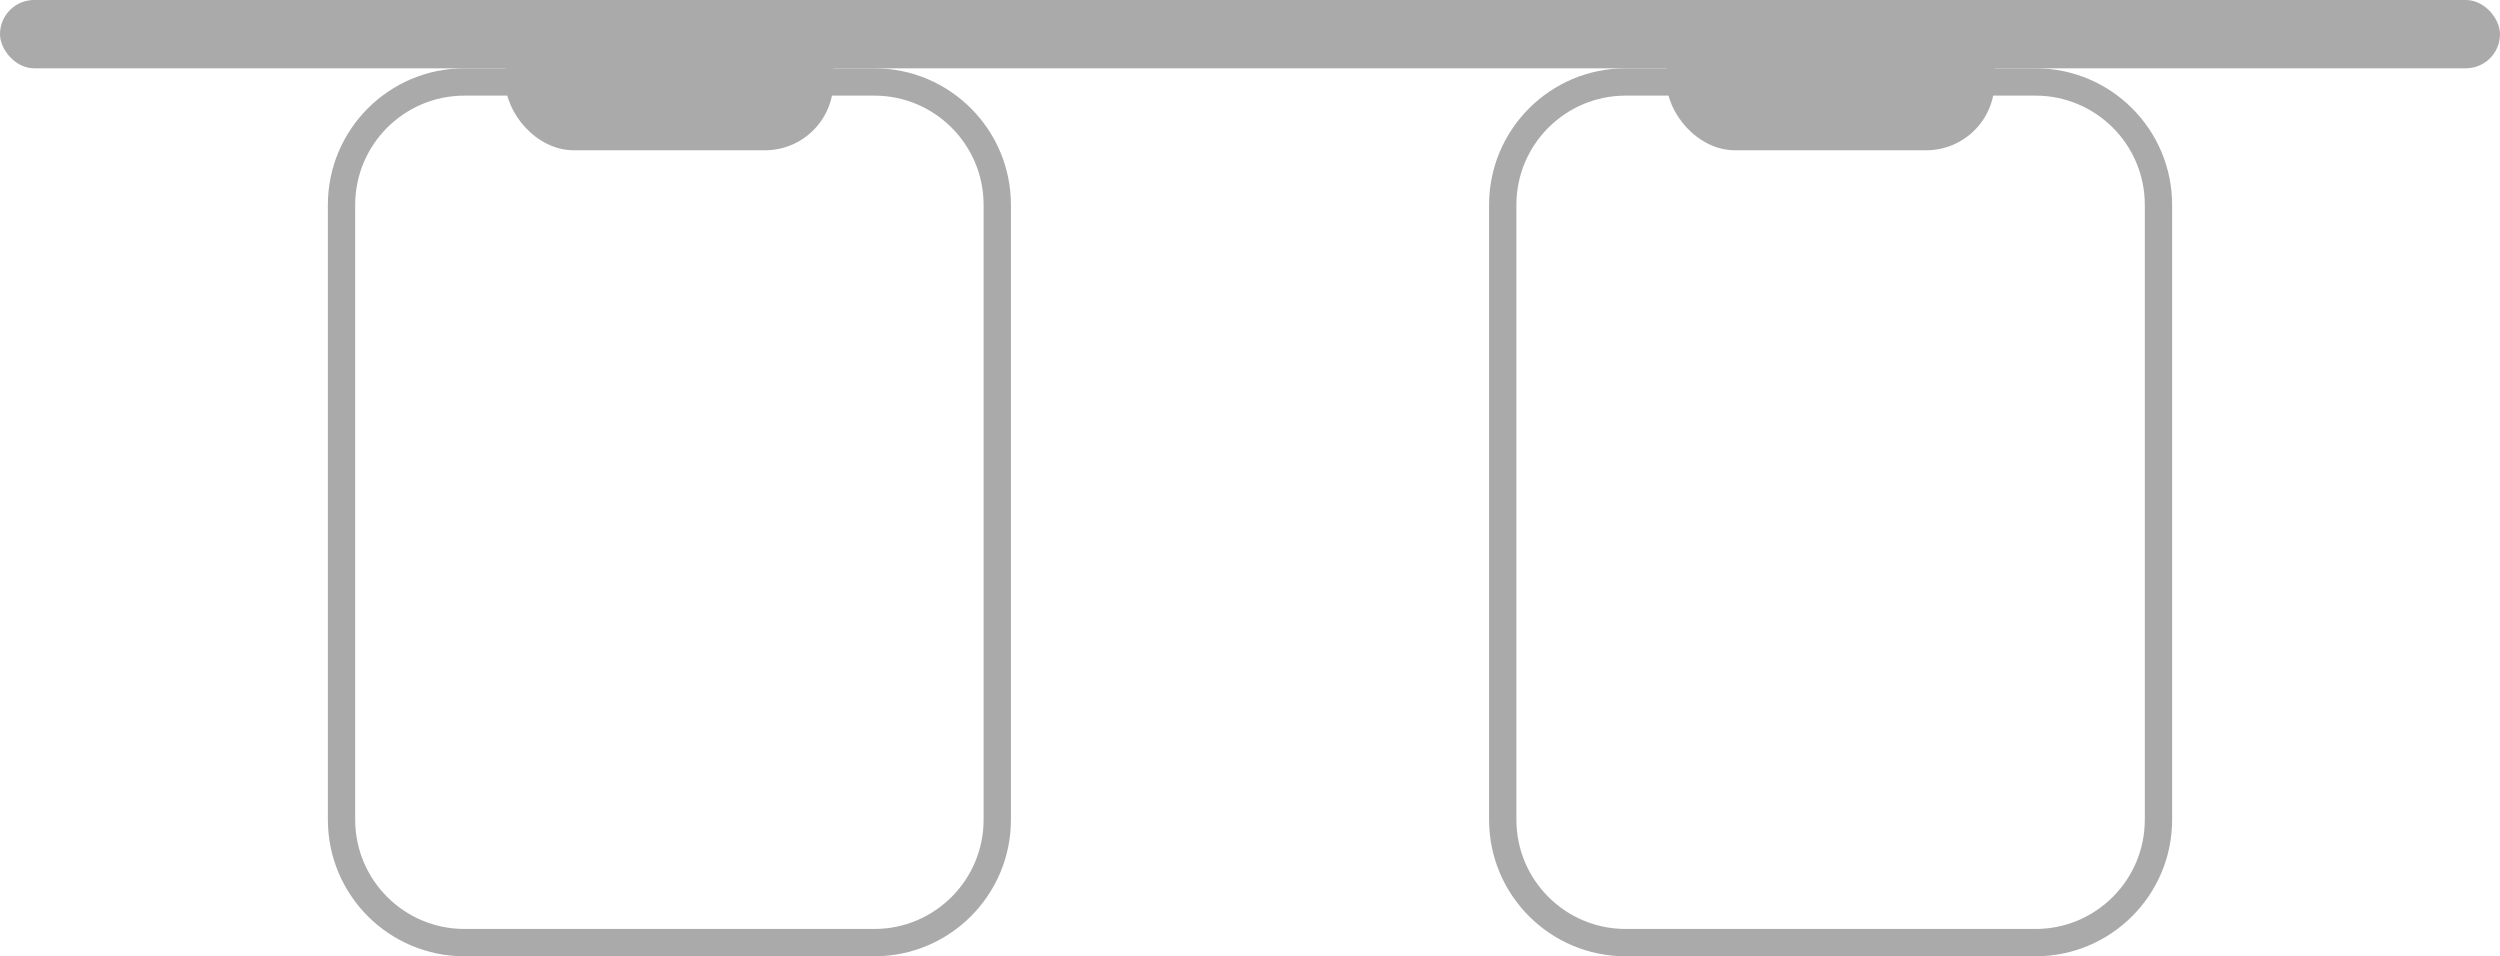 <svg width="183" height="70" viewBox="0 0 183 70" fill="none" xmlns="http://www.w3.org/2000/svg">
    <path fill-rule="evenodd" clip-rule="evenodd" d="M122.846 5H119C113.477 5 109 9.477 109 15V60C109 65.523 113.477 70 119 70H149C154.523 70 159 65.523 159 60V15C159 9.477 154.523 5 149 5H145.154V7H149C153.418 7 157 10.582 157 15V60C157 64.418 153.418 68 149 68H119C114.582 68 111 64.418 111 60V15C111 10.582 114.582 7 119 7H122.846V5Z" fill="#AAAAAA"/>
    <path fill-rule="evenodd" clip-rule="evenodd" d="M37.846 5H34C28.477 5 24 9.477 24 15V60C24 65.523 28.477 70 34 70H64C69.523 70 74 65.523 74 60V15C74 9.477 69.523 5 64 5H60.154V7H64C68.418 7 72 10.582 72 15V60C72 64.418 68.418 68 64 68H34C29.582 68 26 64.418 26 60V15C26 10.582 29.582 7 34 7H37.846V5Z" fill="#AAAAAA"/>
    <rect width="183" height="5" rx="2.5" fill="#AAAAAA"/>
    <rect x="37" width="24" height="11" rx="5" fill="#AAAAAA"/>
    <rect x="122" width="24" height="11" rx="5" fill="#AAAAAA"/>
</svg>

